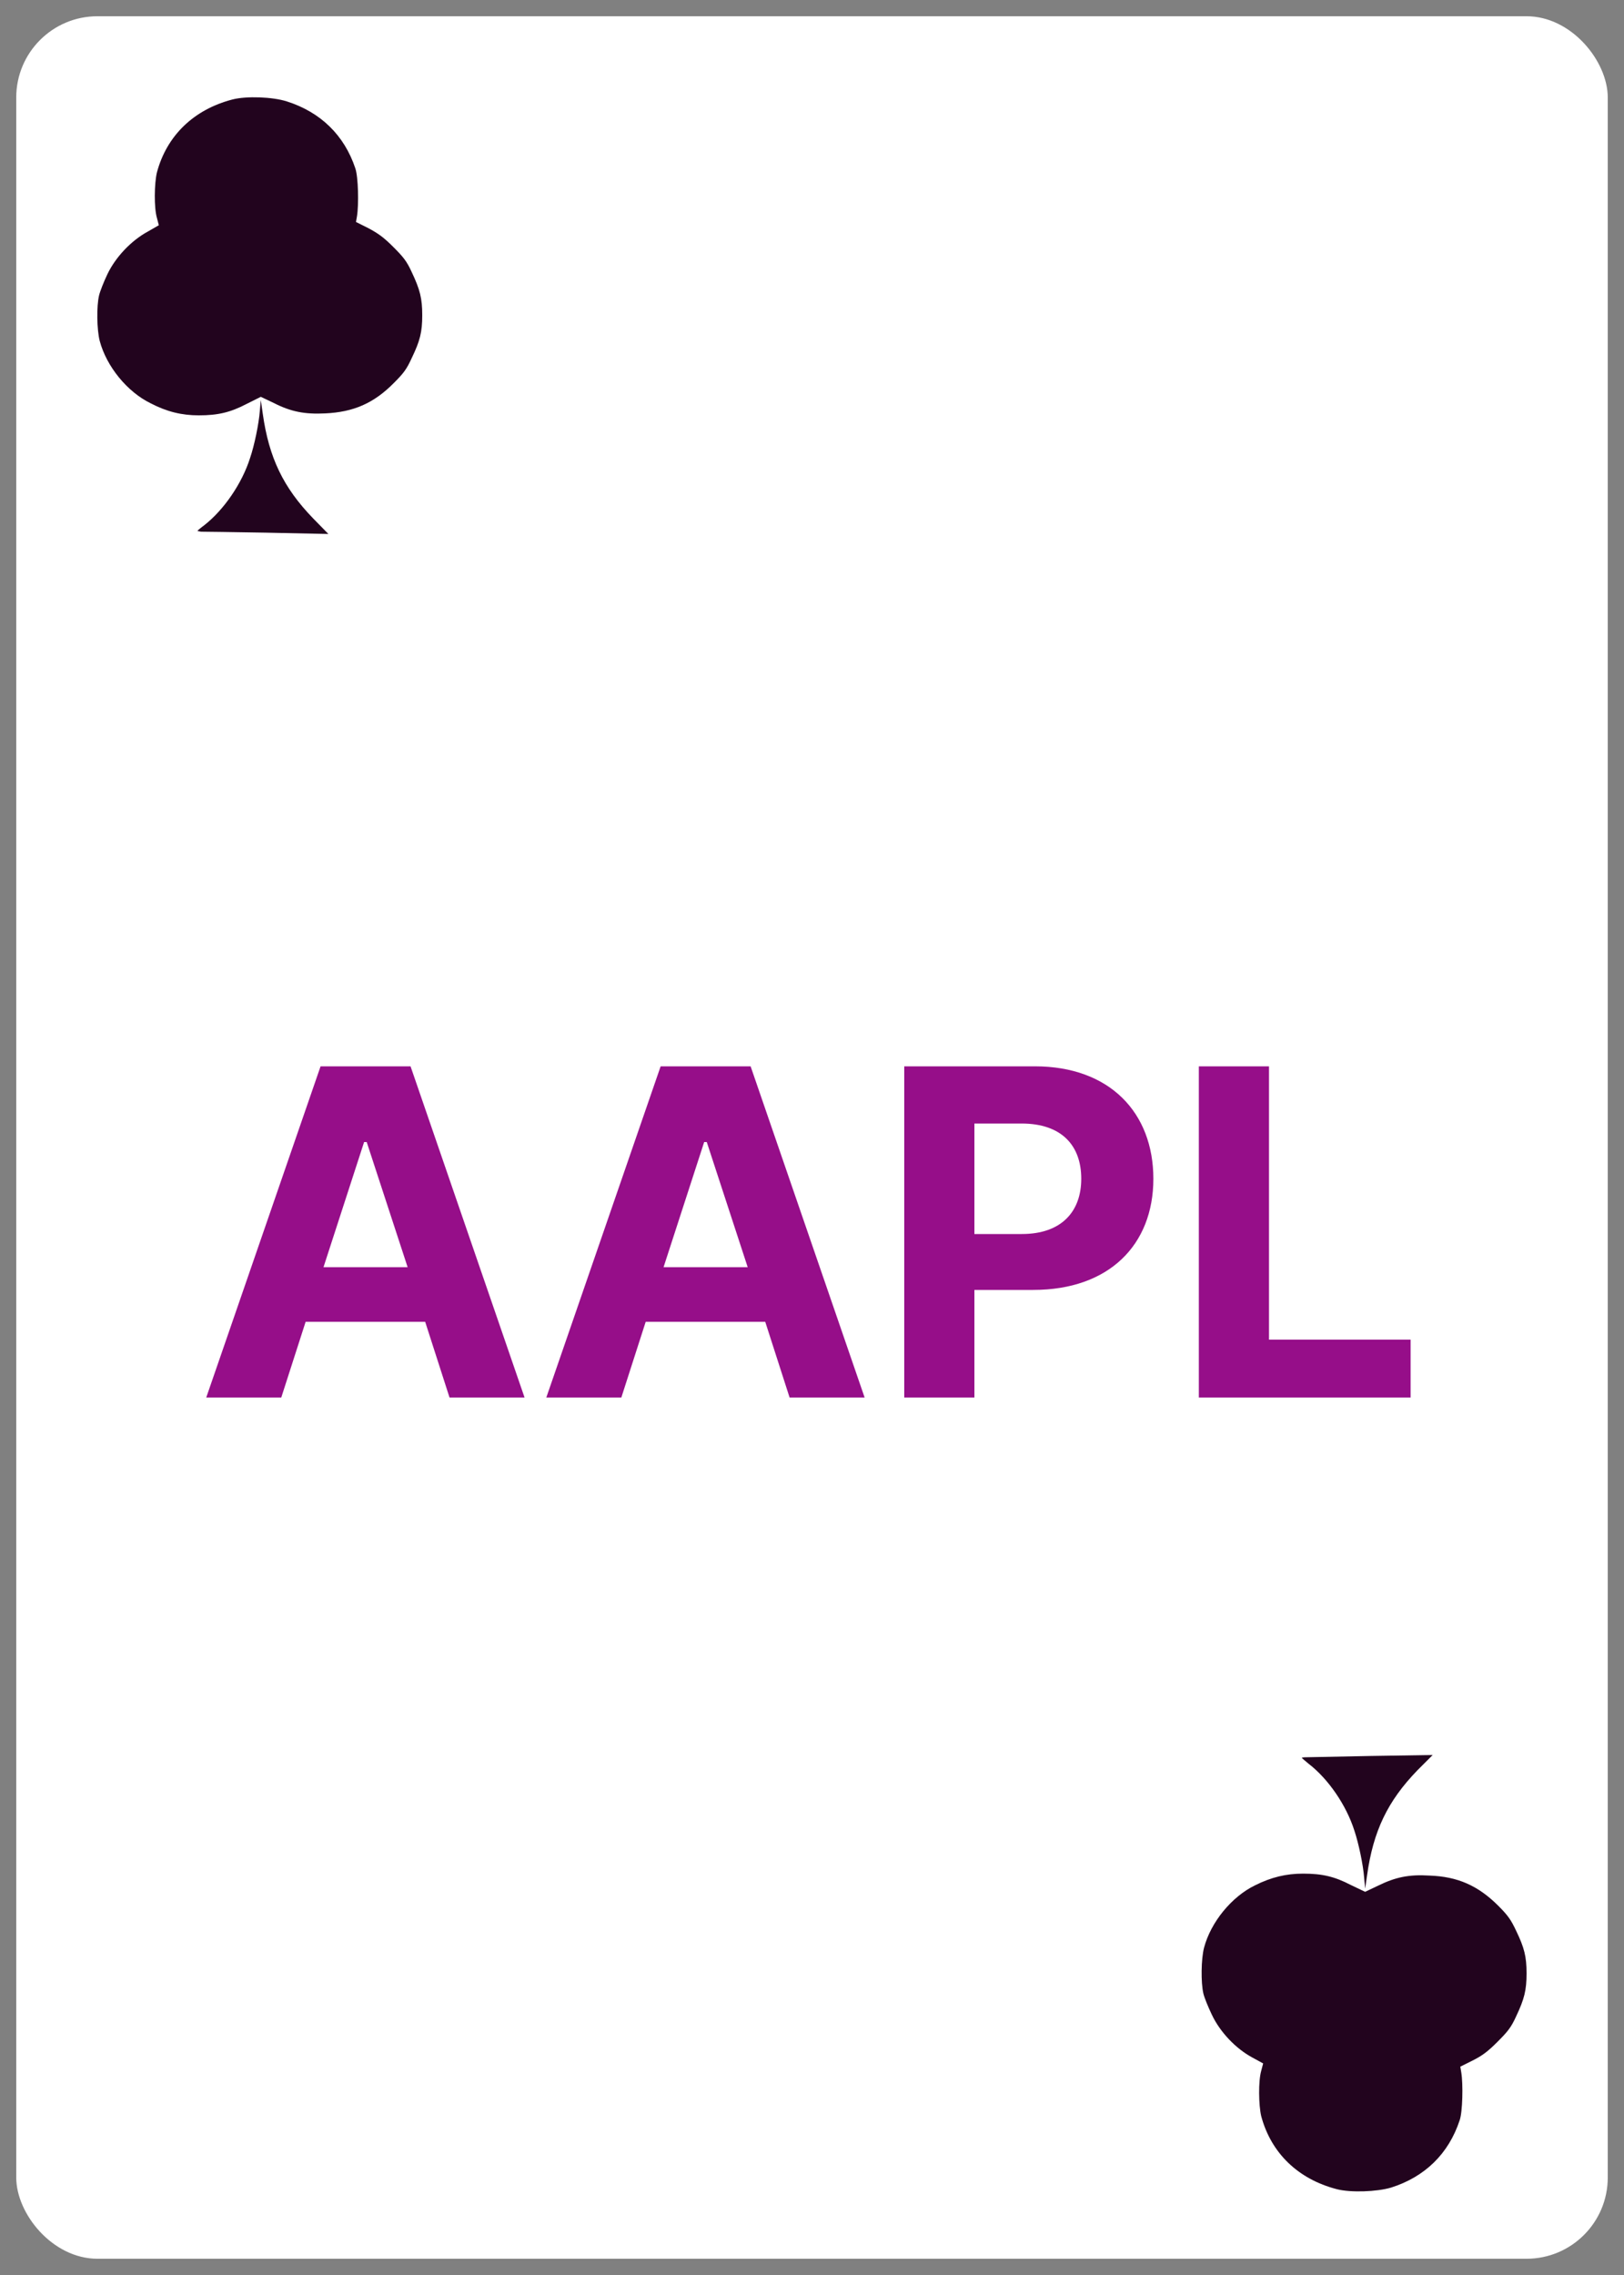 <svg width="50" height="70" viewBox="0 0 50 70" fill="none" xmlns="http://www.w3.org/2000/svg" xmlns:xlink="http://www.w3.org/1999/xlink">
	<rect x="0" y="0" width="50" height="70" fill="#808080" stroke="none"/>
	<desc>
			Created with Pixso.
	</desc>
	<defs>
		<clipPath id="clip28_3467">
			<rect id="card5" rx="2.5" width="49" height="69" transform="translate(0.5 0.5)" fill="white" fill-opacity="0"/>
		</clipPath>
	</defs>
	<rect id="card5" rx="2.5" width="49" height="69" transform="translate(0.5 0.5)" fill="#FFFFFF" fill-opacity="1"/>
	<g clip-path="url(#clip28_3467)">
		<path id="AAPL" d="M9.41 40.67L8.66 43L6.35 43L9.87 32.81L12.64 32.81L16.15 43L13.84 43L13.09 40.67L9.41 40.67ZM19.88 40.67L19.13 43L16.82 43L20.34 32.81L23.11 32.81L26.62 43L24.31 43L23.56 40.67L19.88 40.67ZM30 43L27.84 43L27.84 32.81L31.86 32.81C34.17 32.81 35.51 34.24 35.51 36.27C35.51 38.3 34.15 39.69 31.81 39.69L30 39.69L30 43ZM43.43 43L36.91 43L36.91 32.81L39.07 32.81L39.07 41.22L43.43 41.22L43.43 43ZM30 34.57L30 37.97L31.46 37.97C32.69 37.97 33.29 37.27 33.29 36.27C33.29 35.25 32.69 34.57 31.45 34.57L30 34.57ZM11.21 35.14L9.96 38.99L12.55 38.99L11.29 35.14L11.21 35.14ZM21.68 35.14L20.43 38.99L23.02 38.99L21.76 35.14L21.68 35.14Z" fill="#960E89" fill-opacity="1" fill-rule="evenodd"/>
		<path id="Vector" d="M7.16 3.06C5.96 3.37 5.13 4.18 4.83 5.31C4.75 5.65 4.74 6.39 4.83 6.7L4.89 6.93L4.56 7.12C4.04 7.4 3.56 7.91 3.31 8.43C3.2 8.66 3.08 8.96 3.05 9.09C2.97 9.42 2.98 10.14 3.07 10.49C3.28 11.28 3.92 12.06 4.64 12.41C5.14 12.67 5.6 12.78 6.12 12.78C6.71 12.78 7.09 12.69 7.59 12.43L8.03 12.21L8.43 12.4C8.96 12.67 9.38 12.75 10.01 12.72C10.88 12.68 11.51 12.41 12.13 11.78C12.43 11.48 12.52 11.36 12.68 11.01C12.93 10.49 13 10.22 13 9.7C13 9.18 12.93 8.91 12.68 8.38C12.52 8.03 12.42 7.91 12.1 7.59C11.81 7.3 11.64 7.18 11.34 7.02L10.96 6.83L10.99 6.66C11.05 6.29 11.03 5.44 10.94 5.18C10.6 4.16 9.87 3.45 8.83 3.12C8.39 2.98 7.59 2.95 7.16 3.06Z" fill="#22041E" fill-opacity="1" fill-rule="nonzero"/>
		<path id="Vector" d="M8 12.64C7.97 13.04 7.83 13.71 7.7 14.09C7.45 14.88 6.89 15.69 6.29 16.16C6.18 16.24 6.09 16.32 6.08 16.33C6.08 16.34 6.13 16.35 6.19 16.36C6.24 16.36 7.14 16.37 8.2 16.39L10.11 16.43L9.64 15.95C8.72 15 8.28 14.08 8.09 12.73L8.03 12.31L8 12.64Z" fill="#22041E" fill-opacity="1" fill-rule="nonzero"/>
		<path id="Vector" d="M41.16 67.36C39.96 67.05 39.13 66.24 38.83 65.11C38.75 64.77 38.74 64.03 38.83 63.72L38.89 63.49L38.56 63.31C38.04 63.03 37.56 62.52 37.31 61.99C37.2 61.76 37.08 61.47 37.05 61.34C36.97 61 36.98 60.28 37.07 59.93C37.28 59.14 37.92 58.36 38.64 58.01C39.14 57.76 39.6 57.65 40.12 57.65C40.71 57.65 41.09 57.74 41.59 58L42.03 58.21L42.43 58.02C42.96 57.76 43.38 57.67 44.01 57.71C44.88 57.74 45.51 58.02 46.13 58.64C46.43 58.94 46.52 59.07 46.68 59.41C46.93 59.93 47 60.2 47 60.72C47 61.24 46.93 61.51 46.68 62.04C46.52 62.39 46.42 62.51 46.1 62.83C45.81 63.12 45.64 63.25 45.34 63.4L44.96 63.59L44.99 63.77C45.05 64.13 45.03 64.99 44.94 65.24C44.6 66.27 43.87 66.98 42.83 67.31C42.39 67.44 41.59 67.47 41.16 67.36Z" fill="#22041E" fill-opacity="1" fill-rule="nonzero"/>
		<path id="Vector" d="M42 57.78C41.97 57.38 41.83 56.72 41.7 56.33C41.45 55.54 40.89 54.73 40.29 54.27C40.18 54.18 40.09 54.1 40.08 54.09C40.08 54.08 40.13 54.07 40.19 54.07C40.24 54.07 41.14 54.05 42.2 54.03L44.11 54L43.64 54.47C42.72 55.42 42.28 56.34 42.09 57.7L42.03 58.11L42 57.78Z" fill="#22041E" fill-opacity="1" fill-rule="nonzero"/>
	</g>
</svg>
